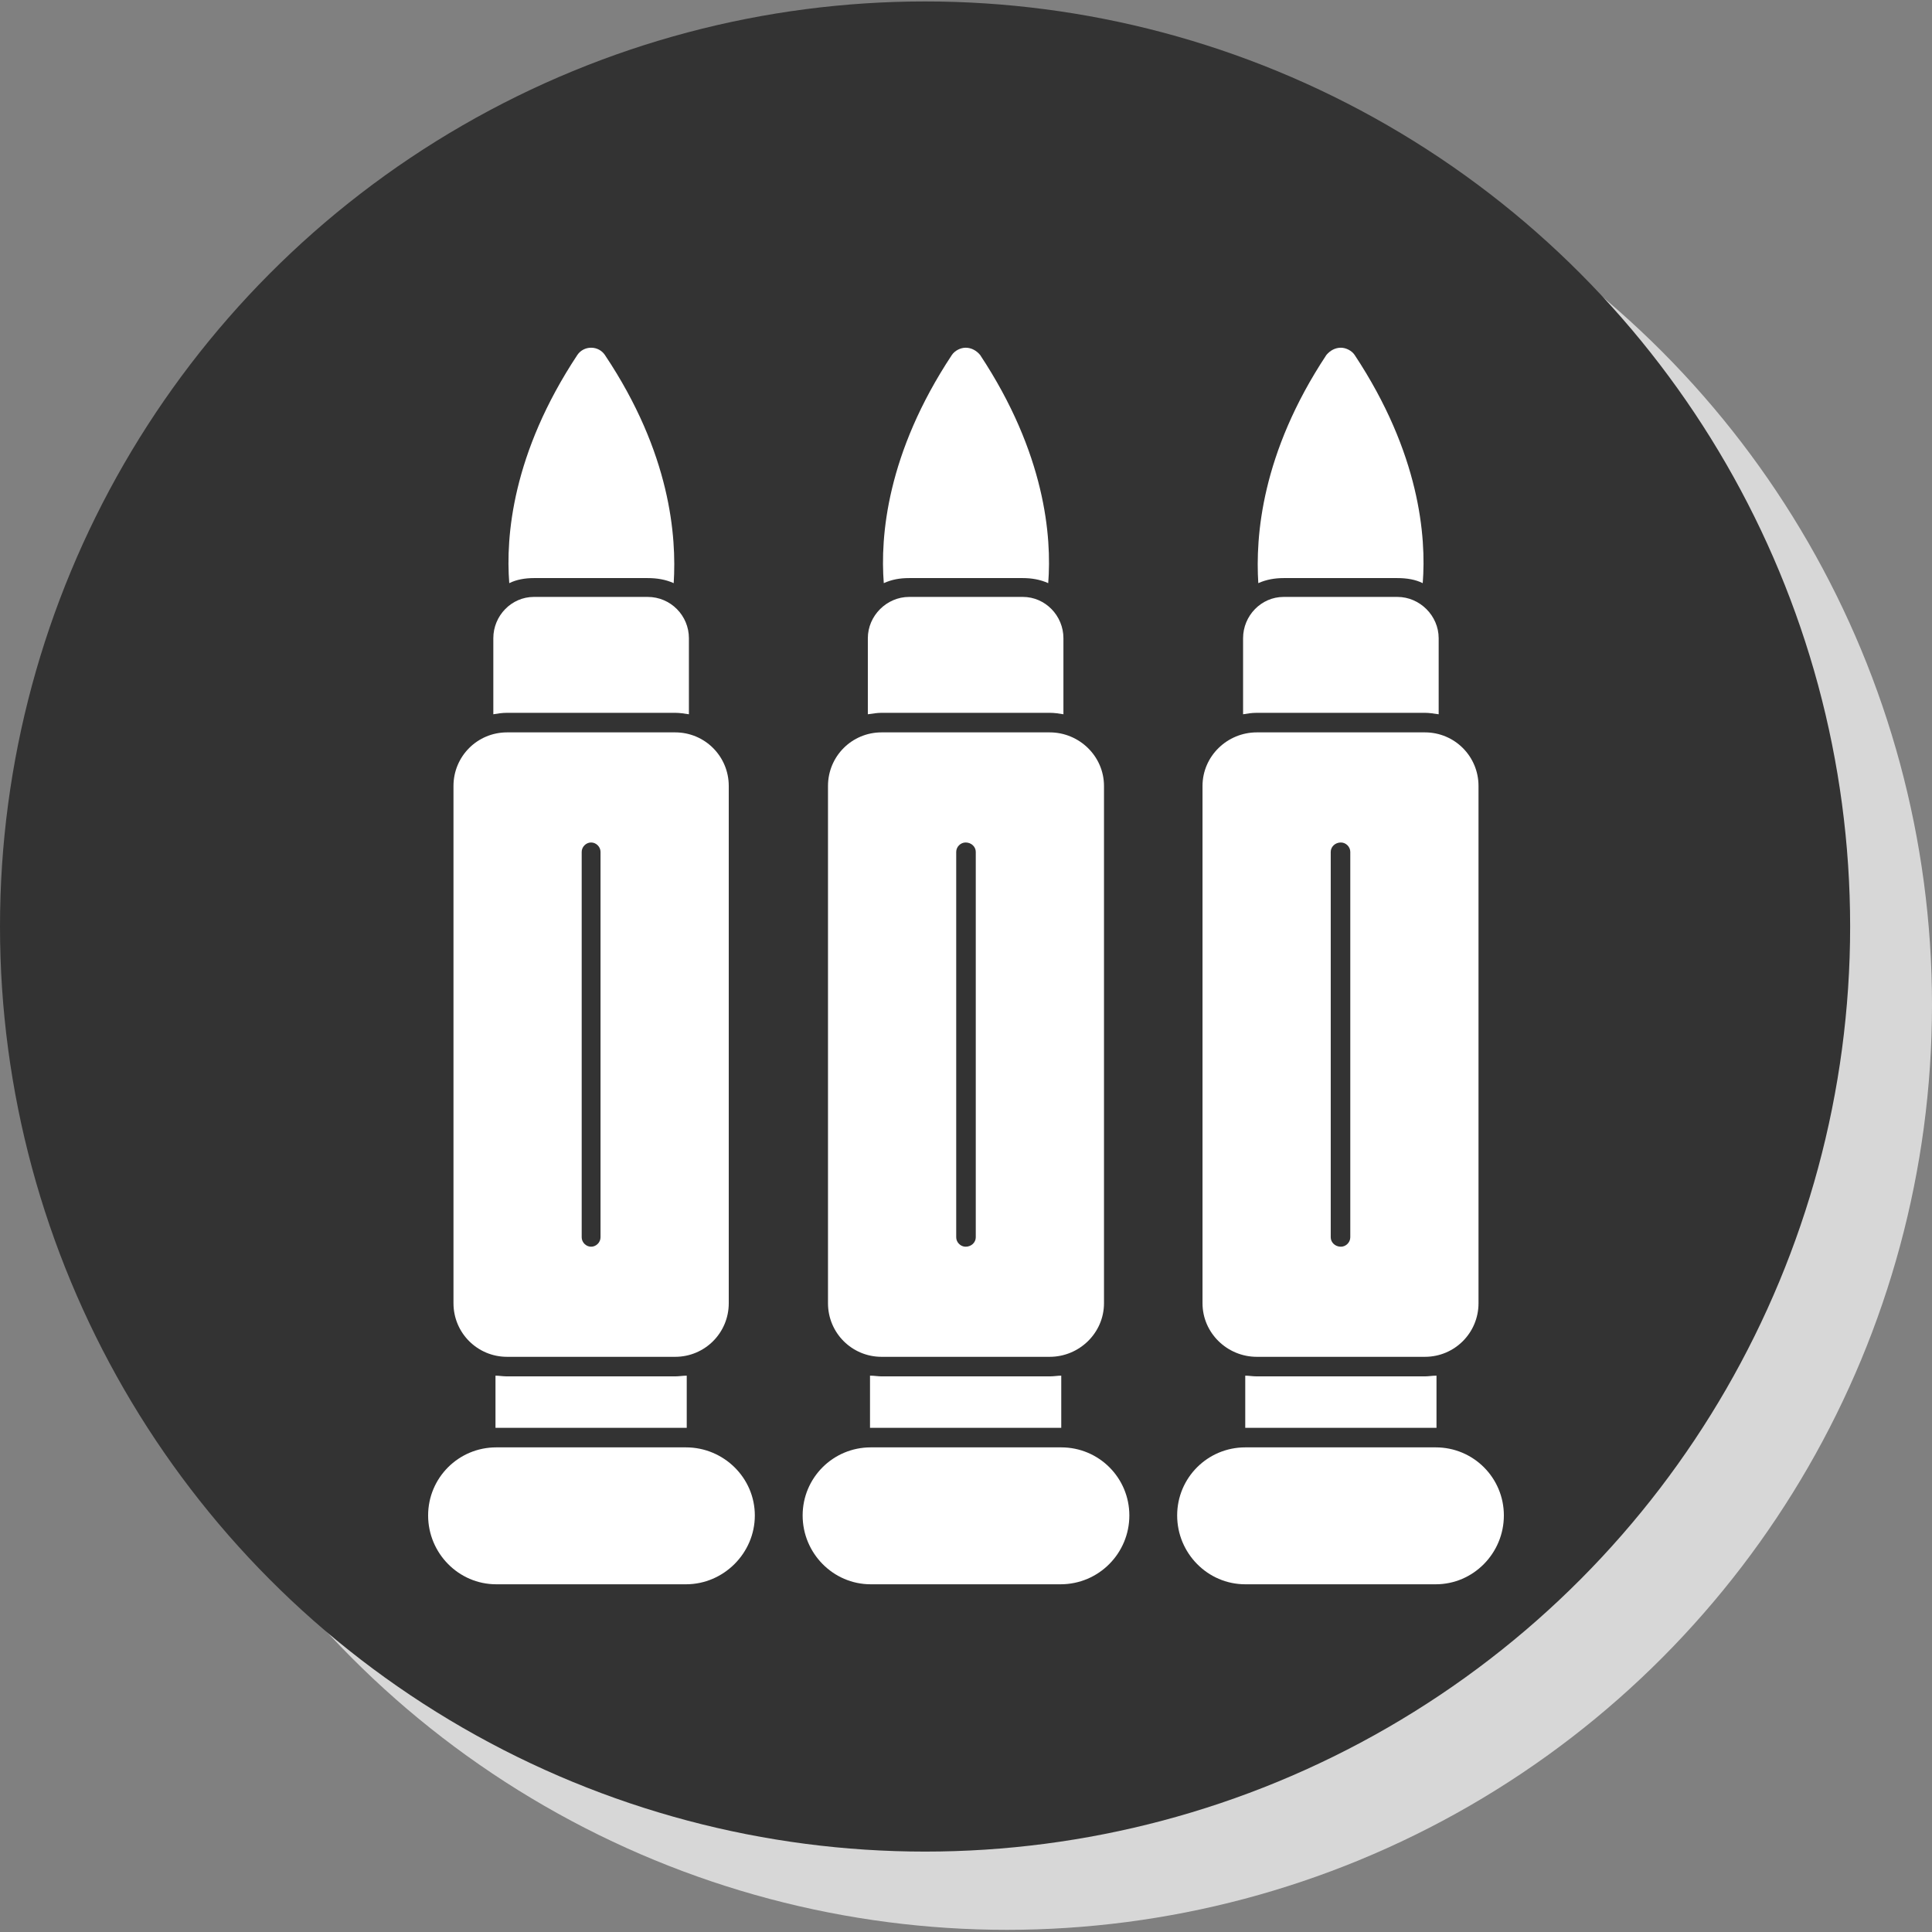<?xml version="1.0" encoding="UTF-8"?>
<!DOCTYPE svg PUBLIC "-//W3C//DTD SVG 1.1//EN" "http://www.w3.org/Graphics/SVG/1.1/DTD/svg11.dtd">
<svg xmlns="http://www.w3.org/2000/svg" xml:space="preserve" width="2.667in" height="2.667in" version="1.1"
viewBox="0 0 2667 2667" xmlns:xlink="http://www.w3.org/1999/xlink">
  <rect x="0" y="0" width="2667" height="2667" fill="#808080" stroke="none"/>
  <g id="_597579352">
    <circle fill="#D7D7D7" cx="1390" cy="1387" r="1277"/>
    <circle fill="#333333" cx="1277" cy="1279" r="1277"/>
  </g>
  <g id="Layer_x0020_1">
    <path fill="white" d="M932 1873l-232 0c-41,0 -74,-33 -74,-74l0 -714c0,-41 33,-74 74,-74l232 0c41,0 74,33 74,74l0 714c0,41 -33,74 -74,74zm-229 -1068c-5,-64 4,-179 94,-315 4,-6 11,-10 19,-10 8,0 15,4 19,10 91,136 99,251 95,315 -11,-5 -23,-7 -36,-7l-157 0c-12,0 -24,2 -34,7zm517 0c-5,-64 4,-179 94,-315 4,-6 12,-10 19,-10 8,0 15,4 20,10 90,136 99,251 94,315 -11,-5 -23,-7 -35,-7l-157 0c-13,0 -24,2 -35,7zm517 0c-4,-64 4,-179 94,-315 5,-6 12,-10 20,-10 7,0 15,4 19,10 90,136 99,251 94,315 -10,-5 -22,-7 -35,-7l-157 0c-12,0 -24,2 -35,7zm-1056 181l0 -105c0,-31 25,-57 56,-57l157 0c32,0 57,26 57,57l0 105c-6,-1 -13,-2 -19,-2l-232 0c-7,0 -13,1 -19,2zm517 0l0 -105c0,-31 26,-57 57,-57l157 0c31,0 56,26 56,57l0 105c-6,-1 -12,-2 -19,-2l-232 0c-6,0 -12,1 -19,2zm518 0l0 -105c0,-31 25,-57 56,-57l157 0c31,0 57,26 57,57l0 105c-7,-1 -13,-2 -19,-2l-232 0c-7,0 -13,1 -19,2zm-769 1201l-262 0c-52,0 -94,-43 -94,-95 0,-52 42,-94 94,-94l262 0c52,0 95,42 95,94 0,52 -43,95 -95,95zm517 0l-262 0c-52,0 -94,-43 -94,-95 0,-52 42,-94 94,-94l263 0c52,0 94,42 94,94 0,52 -42,95 -95,95zm518 0l-263 0c-52,0 -94,-43 -94,-95 0,-52 42,-94 94,-94l263 0c52,0 94,42 94,94 0,52 -42,95 -94,95zm-1298 -216l0 -72c5,0 10,1 16,1l232 0c5,0 11,-1 16,-1l0 72 -1 0 -262 0 -1 0zm517 0l0 -72c6,0 11,1 16,1l232 0c6,0 11,-1 16,-1l0 72 0 0 -263 0 -1 0zm248 -98l-232 0c-41,0 -74,-33 -74,-74l0 -714c0,-41 33,-74 74,-74l232 0c41,0 75,33 75,74l0 714c0,41 -34,74 -75,74zm518 0l-232 0c-41,0 -75,-33 -75,-74l0 -714c0,-41 34,-74 75,-74l232 0c41,0 74,33 74,74l0 714c0,41 -33,74 -74,74zm-248 98l0 -72c5,0 10,1 16,1l232 0c5,0 10,-1 16,-1l0 72 -1 0 -263 0 0 0zm132 -250c7,0 13,-6 13,-13l0 -532c0,-7 -6,-13 -13,-13 -8,0 -14,6 -14,13l0 532c0,7 6,13 14,13zm-518 0c8,0 14,-6 14,-13l0 -532c0,-7 -6,-13 -14,-13 -7,0 -13,6 -13,13l0 532c0,7 6,13 13,13zm-517 0c7,0 13,-6 13,-13l0 -532c0,-7 -6,-13 -13,-13 -7,0 -13,6 -13,13l0 532c0,7 6,13 13,13z"/>
  </g>
</svg>
